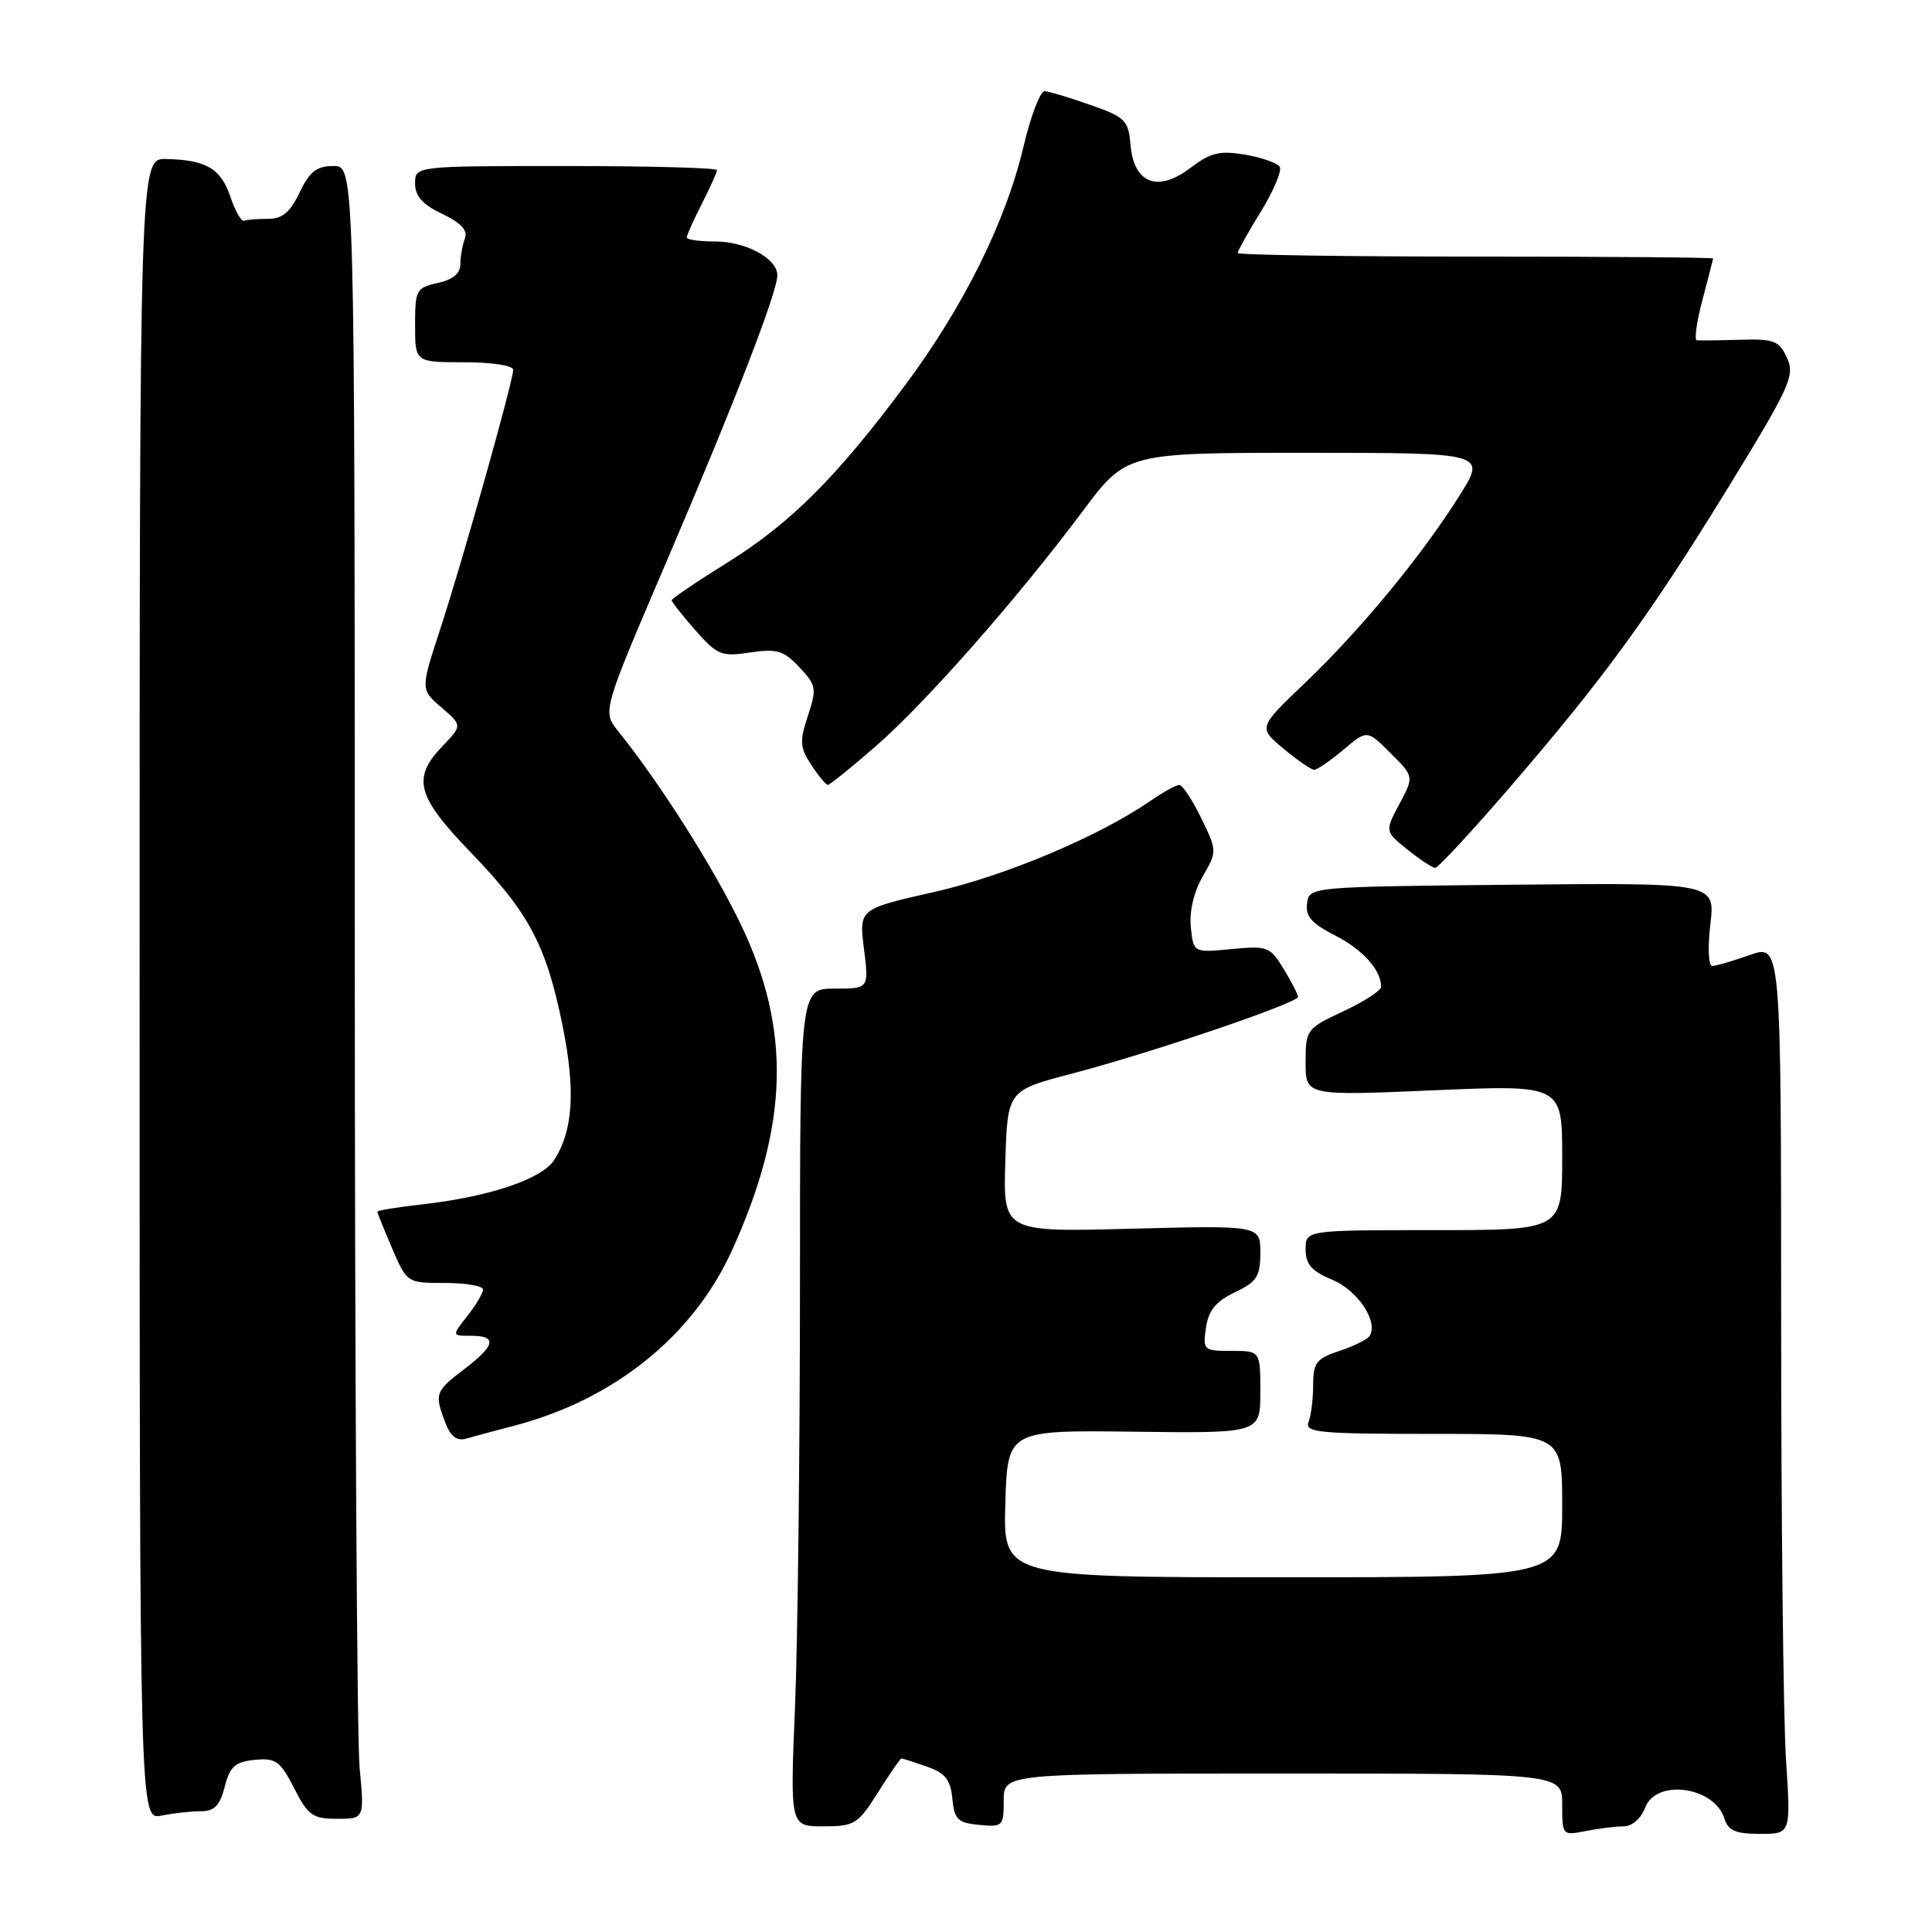 <?xml version="1.0" encoding="UTF-8" standalone="no"?>
<!DOCTYPE svg PUBLIC "-//W3C//DTD SVG 1.1//EN" "http://www.w3.org/Graphics/SVG/1.1/DTD/svg11.dtd" >
<svg xmlns="http://www.w3.org/2000/svg" xmlns:xlink="http://www.w3.org/1999/xlink" version="1.1" viewBox="0 0 256 256">
 <g >
 <path fill="currentColor"
d=" M 215.15 242.00 C 216.26 242.00 217.45 240.96 218.00 239.50 C 219.46 235.67 227.14 236.72 228.48 240.94 C 229.00 242.58 229.98 243.00 233.22 243.00 C 237.30 243.00 237.30 243.00 236.66 233.25 C 236.30 227.89 236.01 201.36 236.01 174.29 C 236.00 125.09 236.00 125.09 231.87 126.54 C 229.61 127.34 227.35 128.00 226.87 128.00 C 226.38 128.00 226.27 125.52 226.63 122.48 C 227.28 116.97 227.28 116.97 200.39 117.23 C 173.55 117.50 173.50 117.50 173.19 119.70 C 172.95 121.40 173.79 122.36 176.90 123.95 C 180.60 125.84 183.00 128.52 183.00 130.76 C 183.00 131.26 180.75 132.71 178.00 134.00 C 173.11 136.29 173.00 136.44 173.00 140.77 C 173.00 145.20 173.00 145.20 190.00 144.47 C 207.00 143.74 207.00 143.74 207.00 153.37 C 207.00 163.00 207.00 163.00 190.00 163.00 C 173.00 163.00 173.00 163.00 173.00 165.55 C 173.00 167.53 173.80 168.44 176.54 169.58 C 179.91 170.99 182.66 175.12 181.49 177.01 C 181.21 177.47 179.40 178.37 177.49 179.00 C 174.43 180.01 174.00 180.57 174.00 183.50 C 174.00 185.33 173.73 187.55 173.39 188.42 C 172.85 189.82 174.70 190.00 189.89 190.00 C 207.00 190.00 207.00 190.00 207.00 199.50 C 207.00 209.00 207.00 209.00 169.96 209.00 C 132.93 209.00 132.93 209.00 133.21 199.25 C 133.50 189.50 133.50 189.50 150.25 189.71 C 167.00 189.92 167.00 189.92 167.00 184.46 C 167.00 179.00 167.00 179.00 163.17 179.00 C 159.47 179.00 159.36 178.90 159.80 175.92 C 160.13 173.63 161.11 172.44 163.62 171.24 C 166.54 169.85 167.00 169.14 167.00 166.00 C 167.00 162.37 167.00 162.37 149.96 162.81 C 132.92 163.26 132.92 163.26 133.21 153.88 C 133.50 144.50 133.50 144.50 142.00 142.27 C 152.48 139.53 172.00 132.90 172.00 132.09 C 171.99 131.77 171.14 130.10 170.09 128.39 C 168.29 125.43 167.94 125.30 163.17 125.76 C 158.14 126.24 158.14 126.24 157.79 122.87 C 157.57 120.80 158.18 118.21 159.36 116.14 C 161.28 112.81 161.28 112.76 159.16 108.39 C 157.99 105.98 156.68 104.00 156.26 104.01 C 155.84 104.01 154.15 104.94 152.50 106.08 C 145.63 110.83 133.16 116.08 123.75 118.20 C 113.82 120.44 113.82 120.44 114.48 125.72 C 115.14 131.00 115.14 131.00 110.57 131.00 C 106.00 131.00 106.00 131.00 106.00 170.75 C 105.99 192.61 105.70 217.59 105.34 226.25 C 104.69 242.00 104.69 242.00 109.09 242.00 C 113.23 242.00 113.68 241.72 116.34 237.50 C 117.90 235.02 119.30 233.00 119.44 233.00 C 119.59 233.00 121.09 233.48 122.79 234.08 C 125.25 234.93 125.95 235.81 126.19 238.33 C 126.46 241.10 126.91 241.54 129.75 241.81 C 132.87 242.11 133.00 241.98 133.00 238.56 C 133.00 235.00 133.00 235.00 170.00 235.00 C 207.00 235.00 207.00 235.00 207.00 239.12 C 207.00 243.21 207.03 243.24 210.12 242.62 C 211.84 242.28 214.10 242.00 215.15 242.00 Z  M 26.60 240.00 C 28.41 240.00 29.13 239.26 29.78 236.75 C 30.47 234.06 31.15 233.45 33.76 233.19 C 36.54 232.92 37.13 233.34 38.97 236.94 C 40.82 240.56 41.43 241.00 44.66 241.00 C 48.29 241.00 48.29 241.00 47.65 234.25 C 47.30 230.54 47.01 181.26 47.01 124.75 C 47.00 22.00 47.00 22.00 44.19 22.00 C 41.95 22.00 41.03 22.72 39.70 25.50 C 38.45 28.13 37.41 29.00 35.52 29.00 C 34.13 29.00 32.70 29.11 32.34 29.25 C 31.98 29.39 31.16 27.96 30.53 26.08 C 29.26 22.32 27.31 21.18 22.00 21.07 C 18.50 21.00 18.50 21.00 18.50 131.08 C 18.50 241.15 18.50 241.15 21.38 240.58 C 22.96 240.26 25.31 240.00 26.60 240.00 Z  M 67.97 188.96 C 81.31 185.51 91.83 177.06 97.01 165.65 C 104.52 149.08 104.86 136.44 98.17 122.51 C 94.56 114.98 87.51 103.86 81.91 96.88 C 79.81 94.27 79.81 94.27 88.33 74.38 C 97.35 53.32 103.00 38.72 103.00 36.47 C 103.00 34.26 98.84 32.00 94.78 32.00 C 92.70 32.00 91.00 31.76 91.00 31.46 C 91.00 31.16 91.90 29.16 93.00 27.00 C 94.10 24.84 95.00 22.84 95.00 22.54 C 95.00 22.24 86.00 22.00 75.00 22.00 C 55.00 22.00 55.00 22.00 55.00 24.31 C 55.00 25.99 56.00 27.11 58.60 28.34 C 61.11 29.55 62.01 30.52 61.60 31.61 C 61.27 32.47 61.00 33.99 61.00 35.00 C 61.00 36.23 60.01 37.06 58.00 37.50 C 55.16 38.12 55.00 38.43 55.00 43.08 C 55.00 48.00 55.00 48.00 61.50 48.00 C 65.19 48.00 68.00 48.43 68.00 49.00 C 68.00 50.49 61.30 74.29 58.31 83.43 C 55.72 91.36 55.72 91.36 58.49 93.74 C 61.26 96.12 61.26 96.12 58.63 98.87 C 54.56 103.11 55.20 105.51 62.35 112.92 C 70.10 120.95 72.38 125.24 74.54 135.89 C 76.28 144.48 75.95 149.80 73.43 153.71 C 71.80 156.24 64.85 158.58 55.98 159.58 C 52.69 159.95 50.00 160.39 50.00 160.55 C 50.00 160.70 50.88 162.90 51.96 165.42 C 53.93 169.99 53.94 170.00 58.96 170.00 C 61.73 170.00 64.00 170.39 64.00 170.87 C 64.00 171.34 63.07 172.92 61.93 174.37 C 59.85 177.00 59.85 177.00 62.43 177.00 C 65.92 177.00 65.66 178.26 61.50 181.43 C 57.66 184.36 57.55 184.67 59.00 188.50 C 59.70 190.34 60.53 190.98 61.75 190.63 C 62.71 190.35 65.51 189.60 67.97 188.96 Z  M 199.83 104.59 C 212.45 89.97 218.49 81.69 228.90 64.75 C 237.21 51.21 237.86 49.78 236.79 47.43 C 235.74 45.14 235.09 44.89 230.56 45.02 C 227.78 45.10 225.20 45.13 224.84 45.09 C 224.48 45.04 224.81 42.64 225.58 39.75 C 226.35 36.86 226.98 34.39 226.99 34.25 C 226.99 34.11 212.82 34.00 195.50 34.00 C 178.18 34.00 164.00 33.78 164.00 33.52 C 164.00 33.25 165.38 30.78 167.07 28.04 C 168.76 25.29 169.88 22.62 169.57 22.11 C 169.25 21.59 167.18 20.87 164.96 20.49 C 161.60 19.93 160.40 20.22 157.72 22.26 C 153.41 25.54 150.24 24.32 149.80 19.20 C 149.52 15.94 149.11 15.52 144.50 13.91 C 141.75 12.94 139.02 12.12 138.43 12.08 C 137.85 12.03 136.57 15.36 135.61 19.46 C 133.27 29.36 127.70 40.60 119.96 51.00 C 110.86 63.23 104.78 69.31 96.39 74.54 C 92.32 77.07 89.00 79.32 89.00 79.54 C 89.00 79.75 90.41 81.54 92.14 83.51 C 95.04 86.81 95.59 87.03 99.39 86.46 C 102.95 85.93 103.83 86.19 105.92 88.41 C 108.17 90.81 108.24 91.24 107.05 94.85 C 105.93 98.23 105.99 99.06 107.50 101.36 C 108.45 102.81 109.44 104.00 109.69 104.00 C 109.95 104.00 112.80 101.70 116.02 98.90 C 122.62 93.16 134.78 79.35 143.45 67.75 C 149.24 60.00 149.24 60.00 173.11 60.00 C 196.98 60.00 196.98 60.00 193.34 65.75 C 188.28 73.77 180.21 83.54 172.91 90.50 C 166.72 96.41 166.72 96.41 170.07 99.20 C 171.92 100.74 173.74 102.00 174.14 102.00 C 174.53 102.00 176.27 100.81 178.00 99.35 C 181.15 96.69 181.15 96.69 184.26 99.80 C 187.37 102.90 187.37 102.90 185.43 106.53 C 183.50 110.16 183.50 110.16 186.50 112.58 C 188.15 113.90 189.80 114.99 190.17 115.00 C 190.54 115.00 194.89 110.31 199.83 104.59 Z "/>
</g>
</svg>